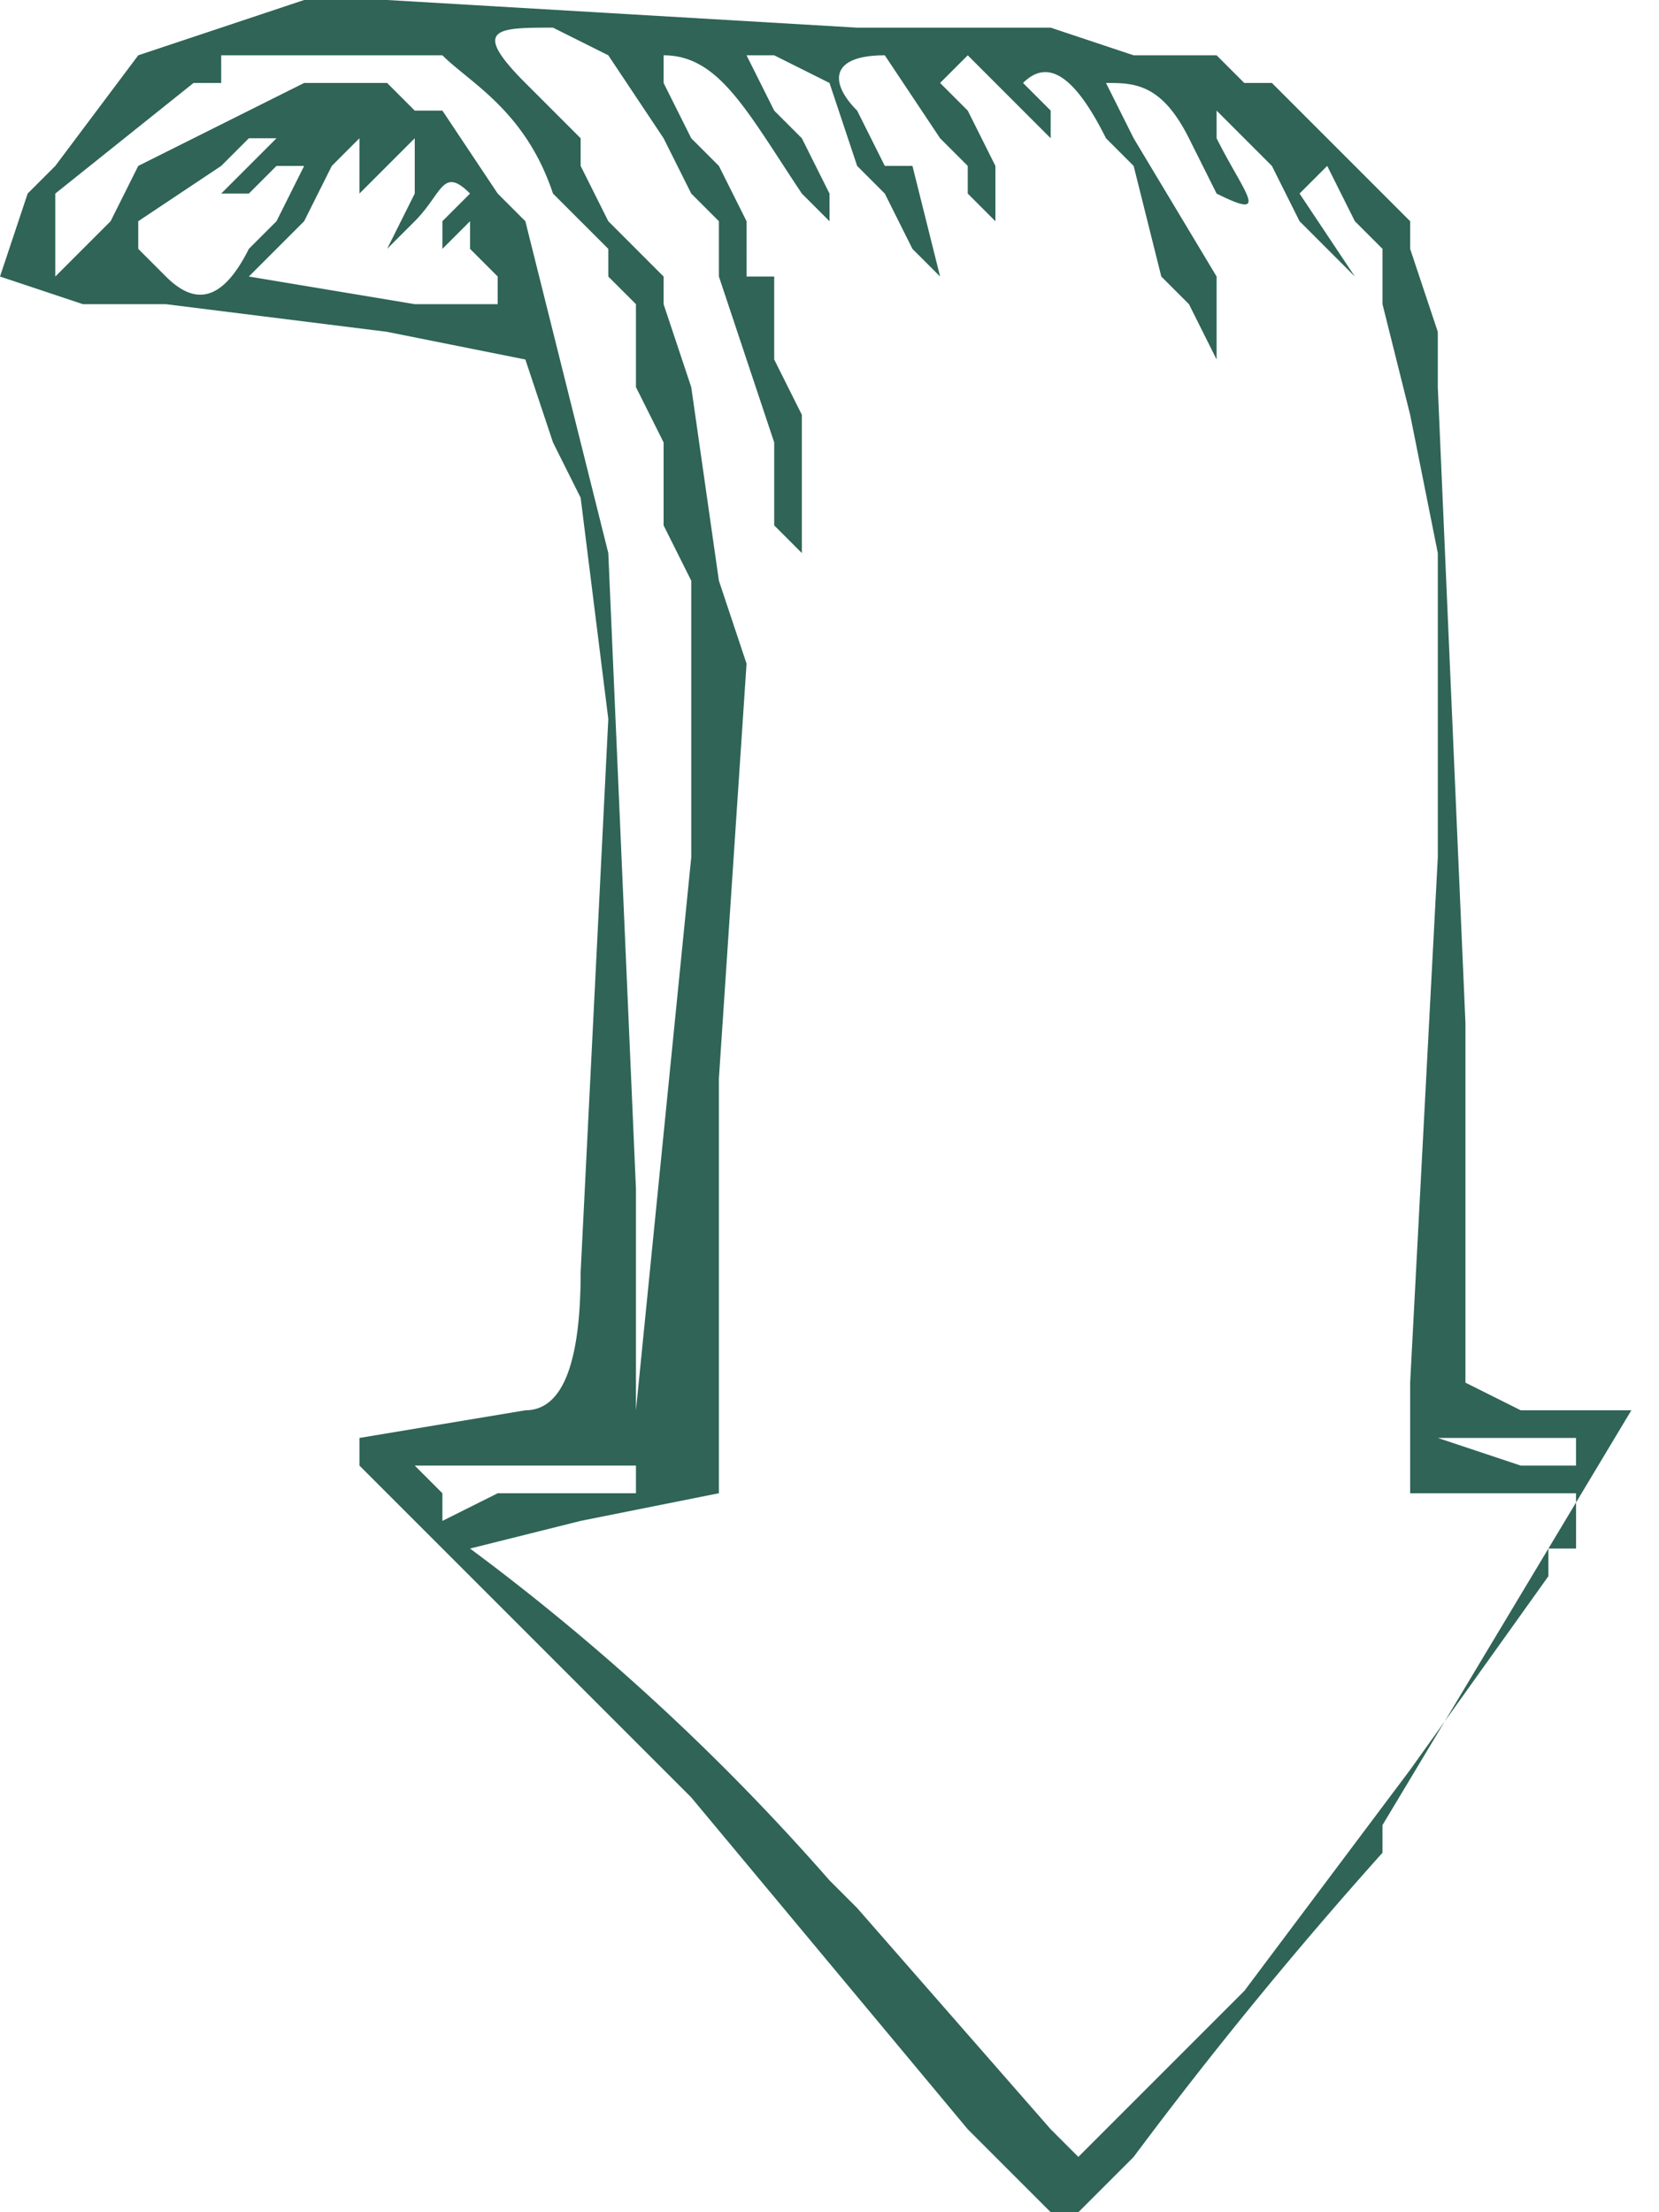 <svg xmlns="http://www.w3.org/2000/svg" viewBox="0 0 60 80">
  <path d="M14 0h-3L5 2 2 6 1 7l-1 3 3 1h3l8 1 5 1 1 3 1 2 1 8-1 20q0 5-2 5l-6 1v1l5 5 3 3 4 4 10 12 3 3h1l2-2a159 159 0 0 1 9-11v-1l9-15h-4l-2-1V37l-1-23v-2l-1-3V8l-3-3-2-2h-1l-1-1h-3l-3-1h-7L14 0Zm8 2 2 3 1 2 1 1v2l2 6v3l1 1v-5l-1-2v-3h-1V8l-1-2-1-1-1-2V2c2 0 3 2 5 5l1 1V7l-1-2-1-1-1-2h1l2 1 1 3 1 1 1 2 1 1-1-4h-1l-1-2c-1-1-1-2 1-2l2 3 1 1v1l1 1V6l-1-2-1-1 1-1 2 2 1 1V4l-1-1c1-1 2 0 3 2l1 1 1 4 1 1 1 2v-3l-3-5-1-2c1 0 2 0 3 2l1 2c2 1 1 0 0-2V4l2 2 1 2 2 2-2-3 1-1 1 2 1 1v2l1 4 1 5v11l-1 19v4h6v2h-1v1l-5 7-6 8-6 6-1-1-7-8-1-1a83 83 0 0 0-13-12l4-1 5-1V39l1-15-1-3-1-7-1-3v-1l-1-1-1-1-1-2V5l-2-2c-2-2-1-2 1-2l2 1Zm-6 0c1 1 3 2 4 5l1 1 1 1v1l1 1v3l1 2v3l1 2v10l-2 20v-8l-1-23-3-12-1-1-2-3h-1l-1-1h-3L9 4 5 6 4 8l-2 2V7l5-4h1V2h8Zm-6 3L8 7h1l1-1h1l-1 2-1 1c-1 2-2 2-3 1L5 9V8l3-2 1-1h1Zm3 0v2l1-1 1-1v2l-1 2 1-1c1-1 1-2 2-1l-1 1v1l1-1v1l1 1v1h-3l-6-1 1-1 1-1 1-2 1-1Zm43 47h1v1h-2l-3-1h4Zm-33 1v1h-5l-2 1v-1l-1-1h8Z" style="fill:#2f6457"/>
</svg>
